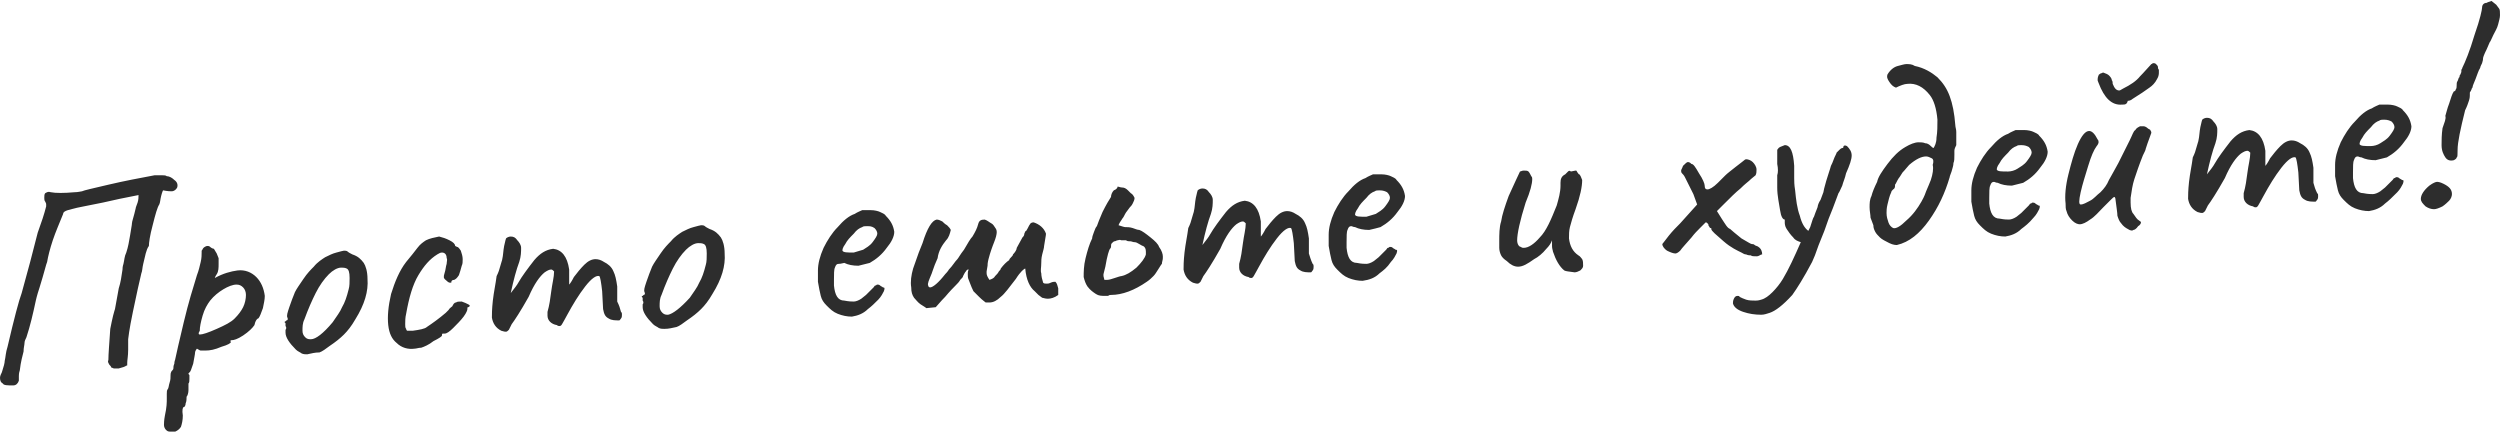 <svg class="about-description__text-image" version="1.1" xmlns="http://www.w3.org/2000/svg" xmlns:xlink="http://www.w3.org/1999/xlink"
	 viewBox="0 0 265.3 45.8" xml:space="preserve">
<path fill="#2D2D2D" d="M1.4,40.9c-0.6,0-1,0-1.1-0.2C0.1,40.6,0,40.4,0,40.1c0-0.2,0.1-0.4,0.2-0.6c0.2-0.6,0.3-1,0.3-1.2
	c0.1-0.4,0.1-0.9,0.3-1.5c0.7-3,1.2-4.9,1.5-5.7l0.9-3.3L4,24.7c0.4-1.1,0.7-2,0.9-2.8c0,0,0-0.1,0-0.2c0-0.1,0-0.1-0.1-0.3
	c-0.1-0.1-0.1-0.3-0.1-0.4c0-0.2,0-0.4,0.1-0.5c0.2-0.1,0.3-0.2,0.6-0.1c0.5,0.1,1.4,0.1,2.5,0c0.4,0,0.7-0.1,0.8-0.1
	c0.2-0.1,1.1-0.3,2.8-0.7s3.3-0.7,4.9-1l0.3,0c0.2,0,0.3,0,0.5,0c0.2,0,0.4,0,0.5,0.1c0.3,0,0.6,0.2,0.8,0.4
	c0.3,0.2,0.4,0.5,0.3,0.8c-0.1,0.2-0.3,0.4-0.6,0.4c-0.1,0-0.4,0-0.9-0.1c0,0-0.1,0.2-0.2,0.6c-0.1,0.4-0.1,0.7-0.2,0.9
	c-0.2,0.3-0.4,1-0.7,2.2c-0.3,1.1-0.4,1.9-0.4,2.2c-0.3,0.4-0.4,1.1-0.6,1.9c-0.1,0.4-0.1,0.8-0.2,1c-0.2,0.8-0.5,2.2-0.9,4.1
	c-0.4,1.9-0.5,2.9-0.5,2.9l0,1.1c0,0.7-0.1,1.1-0.1,1.4c0,0.1,0,0.1,0,0.2c0,0.1,0,0.1-0.1,0.1c-0.1,0.1-0.4,0.2-0.8,0.3
	c-0.2,0-0.3,0-0.5,0c-0.1,0-0.2-0.1-0.3-0.1c0-0.1-0.1-0.2-0.2-0.3c-0.1-0.2-0.2-0.3-0.1-0.5c0-0.6,0.1-1.8,0.2-3.3
	c0.1-0.5,0.2-1,0.3-1.4c0.1-0.4,0.2-0.7,0.2-0.7l0.4-2.2c0.2-0.6,0.3-1.3,0.4-2c0-0.1,0-0.3,0.1-0.6c0.1-0.4,0.1-0.8,0.3-1.2
	c0.2-0.6,0.3-1.2,0.4-1.8c0.1-0.7,0.2-1.1,0.2-1.3c0-0.2,0.2-0.7,0.4-1.6c0-0.1,0.1-0.3,0.2-0.6c0.1-0.3,0.1-0.6,0.1-0.8l-2,0.4
	l-1.8,0.4l-2,0.4c-1.1,0.2-1.6,0.4-1.7,0.4c-0.3,0.1-0.5,0.2-0.5,0.4c-0.4,1-0.8,1.9-1.1,2.8c-0.3,0.9-0.5,1.7-0.6,2.3
	c-0.1,0.2-0.3,1.1-0.8,2.7c-0.3,0.9-0.4,1.4-0.4,1.4c-0.3,1.4-0.6,2.7-1,3.9c-0.1,0.2-0.2,0.4-0.2,0.6c0,0.2-0.1,0.5-0.1,0.9
	c-0.1,0.4-0.3,1.1-0.4,2c-0.1,0.3-0.1,0.5-0.1,0.6c0,0.1,0,0.3,0,0.5C1.9,40.7,1.7,40.9,1.4,40.9z M18,45.8c-0.2,0-0.3-0.1-0.4-0.2
	c-0.1-0.1-0.2-0.3-0.2-0.5c0-0.1,0-0.5,0.1-1c0.2-0.9,0.2-1.4,0.2-1.8c0-0.1,0-0.3,0-0.5c0-0.2,0-0.4,0.1-0.5
	c0.1-0.1,0.1-0.4,0.2-0.7c0.1-0.3,0.1-0.5,0.1-0.8c0-0.1,0-0.2,0.1-0.4c0.1-0.1,0.2-0.2,0.2-0.3c0-0.1,0-0.3,0.1-0.5
	c0-0.3,0.1-0.4,0.1-0.5c0.1-0.5,0.4-1.8,0.9-3.9c0.5-2.1,1-3.7,1.4-5c0.2-0.5,0.3-1,0.4-1.4c0.1-0.4,0.1-0.8,0.1-1
	c0-0.1,0-0.2,0-0.2c0.1-0.1,0.1-0.2,0.2-0.3c0.1-0.1,0.3-0.2,0.4-0.2c0.1,0,0.2,0,0.3,0.1c0.1,0.1,0.3,0.2,0.4,0.2
	c0.1,0.2,0.2,0.3,0.3,0.5c0.1,0.2,0.1,0.3,0.2,0.5c0,0.1,0,0.3,0,0.6c0,0.4,0,0.8-0.2,1.1c-0.2,0.3-0.2,0.4-0.2,0.4
	c0.9-0.5,1.7-0.7,2.4-0.8c0.8-0.1,1.5,0.2,2,0.7c0.5,0.5,0.8,1.2,0.9,2c0,0.4-0.1,0.8-0.2,1.3c-0.2,0.5-0.3,0.9-0.5,1.1
	c-0.1,0-0.3,0.2-0.4,0.7c-0.2,0.3-0.6,0.7-1.2,1.1c-0.6,0.4-1,0.5-1.2,0.5c0,0,0,0-0.1,0c0,0-0.1,0.1,0,0.2c0,0.1-0.3,0.3-1,0.5
	c-0.7,0.3-1.2,0.4-1.7,0.4c-0.2,0-0.4,0-0.5,0c-0.1,0-0.2-0.1-0.4-0.2c-0.1,0.1-0.2,0.3-0.2,0.4c0,0.2-0.1,0.6-0.2,1.2
	c-0.2,0.6-0.3,0.9-0.4,0.9c0,0,0,0.1-0.1,0.1c0,0.1,0,0.1,0.1,0.2c0,0.1,0,0.2,0,0.4c0,0.2,0,0.4-0.1,0.5c0,0.2,0,0.4,0,0.7
	c0,0.3-0.1,0.6-0.2,0.7c0,0.2,0,0.5-0.1,0.7c0,0.2-0.1,0.4-0.2,0.4c-0.1,0-0.2,0.3-0.1,0.9c0,0.5-0.1,0.9-0.2,1.2
	c-0.2,0.3-0.4,0.4-0.6,0.5L18,45.8z M21.2,35.5c0.3,0,0.9-0.2,1.8-0.6c0.9-0.4,1.5-0.7,1.9-1.1c0.4-0.4,0.7-0.8,0.9-1.2
	c0.2-0.4,0.3-0.9,0.3-1.3c0-0.3-0.1-0.6-0.3-0.8c-0.2-0.2-0.4-0.3-0.7-0.3c-0.4,0-0.9,0.2-1.4,0.5c-0.5,0.3-1,0.7-1.4,1.2
	c-0.3,0.4-0.6,0.9-0.8,1.6c-0.2,0.7-0.3,1.2-0.3,1.6C21,35.4,21.1,35.5,21.2,35.5z M32.6,37.6c-0.2,0-0.4,0-0.6-0.1
	c-0.1-0.1-0.4-0.2-0.6-0.4c-0.7-0.7-1.1-1.3-1.1-1.8c0-0.1,0-0.2,0-0.3c0.1-0.1,0.1-0.3,0-0.4c0-0.1,0-0.2,0-0.3
	c-0.1-0.1-0.1-0.1-0.1-0.1c0,0,0-0.1,0.1-0.1c0,0,0.1-0.1,0.1-0.1c0.1,0,0.2-0.1,0.1-0.3c-0.1-0.2,0-0.5,0.2-1.1
	c0.2-0.6,0.4-1.1,0.6-1.6c0.2-0.4,0.5-0.8,0.9-1.4c0.4-0.6,0.8-1,1.1-1.3c0.4-0.5,0.9-0.8,1.2-1c0.4-0.2,0.8-0.4,1.2-0.5
	c0.4-0.1,0.7-0.2,0.8-0.2c0.1,0,0.3,0,0.4,0.1c0.1,0.1,0.3,0.2,0.5,0.3c0.6,0.2,0.9,0.5,1.2,0.9c0.2,0.3,0.4,0.9,0.4,1.7
	c0.1,1.3-0.3,2.7-1.3,4.3c-0.4,0.7-0.8,1.2-1.2,1.6c-0.4,0.4-0.9,0.8-1.5,1.2c-0.4,0.3-0.8,0.6-1.1,0.7
	C33.4,37.4,33.1,37.5,32.6,37.6z M35.3,34.2c0.4-0.6,0.8-1.1,1-1.6c0.3-0.5,0.5-1.1,0.7-1.9c0.1-0.3,0.1-0.8,0.1-1.2
	c0-0.6-0.1-0.9-0.3-1c-0.2-0.1-0.4-0.1-0.6-0.1c-0.4,0-0.9,0.3-1.3,0.7c-0.5,0.5-1,1.2-1.4,2c-0.4,0.8-0.8,1.7-1.2,2.8
	c-0.2,0.4-0.2,0.8-0.2,1.2c0,0.3,0.1,0.5,0.3,0.7c0.2,0.2,0.4,0.2,0.6,0.2C33.5,36,34.3,35.4,35.3,34.2z M44.7,36.9
	C44.4,36.9,44.2,37,44,37c-0.7,0.1-1.4-0.1-1.9-0.6c-0.5-0.4-0.8-1-0.9-1.9c-0.1-0.9,0-2,0.3-3.3c0.4-1.3,0.9-2.5,1.6-3.4
	c0.5-0.6,0.9-1.1,1.2-1.5c0.3-0.4,0.6-0.6,0.9-0.8c0.4-0.2,0.9-0.3,1.4-0.4c0.4,0.1,0.7,0.2,1.1,0.4c0.4,0.2,0.6,0.4,0.6,0.6
	l0.2,0.1c0.1,0,0.2,0.1,0.4,0.4c0.1,0.3,0.2,0.6,0.2,0.9c0,0.3,0,0.5-0.1,0.7c-0.1,0.4-0.2,0.7-0.3,1c-0.2,0.3-0.3,0.4-0.5,0.5
	c-0.2,0-0.3,0.1-0.3,0.2c0,0.1,0,0.1-0.1,0.1c-0.1,0-0.2,0-0.4-0.2c-0.1-0.1-0.3-0.2-0.3-0.4c0-0.1,0-0.2,0.1-0.5
	c0.1-0.3,0.1-0.6,0.2-0.9c0-0.2,0.1-0.5,0-0.6c0-0.4-0.2-0.6-0.5-0.6c-0.2,0-0.3,0.1-0.5,0.2c-0.8,0.5-1.4,1.2-2,2.2
	c-0.6,1-1,2.4-1.3,4.1c-0.1,0.4-0.1,0.8-0.1,1.1c0,0.2,0,0.4,0.1,0.5c0,0.1,0.1,0.2,0.1,0.2c0.1,0,0.3,0,0.6,0
	c0.7-0.1,1.3-0.2,1.5-0.4c0.6-0.4,1.3-0.9,2-1.5c0.1-0.1,0.2-0.2,0.3-0.3c0.1-0.2,0.3-0.3,0.4-0.4c0.1-0.2,0.2-0.4,0.4-0.4
	c0.1-0.1,0.3-0.1,0.6-0.1c0.3,0.1,0.5,0.2,0.7,0.3c0.2,0.1,0.2,0.2,0,0.3c-0.1,0-0.1,0-0.1,0.1c0,0,0,0.1,0,0.1
	c0,0.1-0.1,0.4-0.4,0.8c-0.3,0.4-0.7,0.8-1.1,1.2c-0.4,0.4-0.7,0.6-0.9,0.6c-0.1,0-0.1,0-0.2,0c-0.1,0-0.1,0.1-0.1,0.2
	s-0.3,0.3-0.9,0.6C45.5,36.6,45,36.8,44.7,36.9z M65.9,33.1c0.1,0.1,0.1,0.1,0.1,0.3c0,0.1,0,0.3-0.1,0.4c-0.1,0.1-0.1,0.2-0.2,0.2
	c-0.4,0-0.8,0-1.1-0.2c-0.4-0.2-0.5-0.5-0.6-1l-0.1-1.9c-0.1-0.9-0.2-1.5-0.3-1.6c-0.3-0.1-0.8,0.2-1.5,1.1c-0.7,0.9-1.3,1.9-1.9,3
	c-0.2,0.4-0.4,0.7-0.5,0.9c-0.1,0.2-0.2,0.3-0.3,0.3c-0.1,0-0.2,0-0.3-0.1c-0.6-0.1-1-0.5-1-1c0-0.1,0-0.2,0-0.4
	c0.2-0.7,0.3-1.4,0.4-2.2c0.1-0.8,0.3-1.5,0.3-2.1c-0.1-0.1-0.2-0.2-0.3-0.2c-0.2,0-0.4,0.1-0.7,0.3c-0.5,0.4-1.1,1.2-1.7,2.6
	c-0.9,1.6-1.5,2.5-1.8,2.9c-0.1,0.2-0.2,0.4-0.3,0.6c-0.1,0.1-0.2,0.2-0.3,0.2c-0.1,0-0.2,0-0.5-0.1c-0.6-0.3-0.9-0.8-1-1.4
	c0-0.3,0-0.9,0.1-1.8c0.1-0.9,0.3-1.8,0.4-2.6c0.2-0.4,0.3-0.7,0.4-1.1c0.1-0.4,0.2-0.6,0.2-0.7c0.1-0.4,0.1-0.9,0.2-1.4
	s0.2-0.8,0.2-0.8c0.1-0.1,0.3-0.2,0.5-0.2c0.3,0,0.5,0.1,0.7,0.4c0.2,0.2,0.4,0.5,0.4,0.8c0,0.4,0,0.9-0.2,1.5
	c-0.3,0.8-0.6,1.9-0.9,3.3c0.4-0.5,0.7-0.9,0.8-1.1c0.4-0.7,1-1.5,1.7-2.4c0.6-0.7,1.2-1.1,2-1.2c0.9,0.1,1.5,0.8,1.7,2.2
	c0,0.2,0,0.5,0,0.9c0,0.3,0,0.6,0,0.7c0.1-0.1,0.3-0.4,0.5-0.8c0.3-0.4,0.7-0.9,1.1-1.3c0.4-0.4,0.8-0.6,1.2-0.6
	c0.3,0,0.6,0.1,0.9,0.3c0.4,0.2,0.8,0.5,1,1c0.2,0.4,0.3,0.9,0.4,1.6c0,0.3,0,0.6,0,0.8c0,0.4,0,0.7,0,0.8
	C65.7,32.4,65.8,32.7,65.9,33.1z M70.5,34.9c-0.2,0-0.4,0-0.6-0.1c-0.1-0.1-0.4-0.2-0.6-0.4c-0.7-0.7-1.1-1.3-1.1-1.8
	c0-0.1,0-0.2,0-0.3c0.1-0.1,0.1-0.3,0-0.4c0-0.1,0-0.2,0-0.3c-0.1-0.1-0.1-0.1-0.1-0.1c0,0,0-0.1,0.1-0.1c0,0,0.1-0.1,0.1-0.1
	c0.1,0,0.2-0.1,0.1-0.3c-0.1-0.2,0-0.5,0.2-1.1c0.2-0.6,0.4-1.1,0.6-1.6c0.2-0.4,0.5-0.8,0.9-1.4c0.4-0.6,0.8-1,1.1-1.3
	c0.4-0.5,0.9-0.8,1.2-1c0.4-0.2,0.8-0.4,1.2-0.5c0.4-0.1,0.7-0.2,0.8-0.2c0.1,0,0.3,0,0.4,0.1c0.1,0.1,0.3,0.2,0.5,0.3
	c0.6,0.2,0.9,0.5,1.2,0.9c0.2,0.3,0.4,0.9,0.4,1.7c0.1,1.3-0.3,2.7-1.3,4.3c-0.4,0.7-0.8,1.2-1.2,1.6c-0.4,0.4-0.9,0.8-1.5,1.2
	c-0.4,0.3-0.8,0.6-1.1,0.7C71.3,34.8,71,34.9,70.5,34.9z M73.2,31.6c0.4-0.6,0.8-1.1,1-1.6c0.3-0.5,0.5-1.1,0.7-1.9
	c0.1-0.3,0.1-0.8,0.1-1.2c0-0.6-0.1-0.9-0.3-1c-0.2-0.1-0.4-0.1-0.6-0.1c-0.4,0-0.9,0.3-1.3,0.7c-0.5,0.5-1,1.2-1.4,2
	c-0.4,0.8-0.8,1.7-1.2,2.8c-0.2,0.4-0.2,0.8-0.2,1.2c0,0.3,0.1,0.5,0.3,0.7c0.2,0.2,0.4,0.2,0.6,0.2C71.4,33.3,72.2,32.7,73.2,31.6z
	 M92.1,32.8c-0.5,0.5-1.1,0.7-1.7,0.8c-0.5,0-1-0.1-1.5-0.3c-0.5-0.2-0.8-0.5-1.2-0.9c-0.3-0.3-0.5-0.6-0.6-1
	c-0.1-0.4-0.2-0.9-0.3-1.5c0-0.2,0-0.6,0-1.2c0-0.7,0.2-1.5,0.6-2.4c0.4-0.8,0.9-1.6,1.5-2.2c0.6-0.7,1.2-1.2,1.8-1.4
	c0.3-0.2,0.6-0.3,0.8-0.4c0.1,0,0.3,0,0.4,0c0.1,0,0.3,0,0.5,0c0.4,0,0.8,0.1,1,0.2c0.2,0.1,0.5,0.2,0.6,0.4c0.5,0.5,0.8,1,0.9,1.7
	c0,0.5-0.3,1.1-0.8,1.7c-0.5,0.7-1.1,1.2-1.8,1.6c-0.4,0.1-0.8,0.2-1.2,0.3c-0.6,0-1.1-0.1-1.5-0.3C89.2,28,89.1,28,89,28
	c-0.2,0-0.3,0.1-0.4,0.4c-0.1,0.2-0.1,0.7-0.1,1.3c0,0.1,0,0.3,0,0.6c0.1,1,0.4,1.6,1.1,1.6c0.5,0.1,0.8,0.1,1,0.1
	c0.2,0,0.5-0.1,0.8-0.3l0.5-0.4c0.1-0.1,0.2-0.2,0.3-0.3c0.1-0.1,0.2-0.2,0.3-0.3c0,0,0.1-0.1,0.2-0.2c0.1-0.1,0.1-0.2,0.2-0.2
	c0.1,0,0.1-0.1,0.2-0.1c0.1,0,0.2,0,0.3,0.1c0.1,0.1,0.2,0.1,0.3,0.2c0.2,0,0.2,0.1,0.1,0.4c-0.1,0.2-0.3,0.6-0.6,0.9
	C92.8,32.2,92.5,32.5,92.1,32.8z M91.6,26.5c0.3-0.2,0.7-0.4,1-0.8c0.3-0.4,0.5-0.7,0.5-0.9c0-0.2-0.1-0.4-0.3-0.6
	C92.5,24,92.3,24,92,24c-0.2,0-0.4,0-0.5,0.1c-0.3,0.1-0.6,0.3-0.9,0.7c-0.4,0.4-0.7,0.7-0.9,1.1c-0.3,0.4-0.3,0.6-0.3,0.7
	c0.1,0.2,0.5,0.2,1.2,0.2C90.9,26.7,91.3,26.6,91.6,26.5z M108.5,25.2c0.1-0.1,0.2-0.2,0.2-0.4c0.1-0.2,0.1-0.3,0.2-0.3
	c0.2-0.3,0.3-0.6,0.4-0.7c0.1-0.2,0.3-0.2,0.4-0.2c0.6,0.2,1.1,0.6,1.3,1.2c0,0.2-0.1,0.6-0.2,1.3c0,0.2-0.1,0.5-0.2,0.9
	c-0.1,0.4-0.1,0.7-0.1,0.9c0,0.5-0.1,0.8,0,1.1c0,0.3,0.1,0.7,0.2,1c0.1,0.1,0.2,0.1,0.4,0.1c0.1,0,0.2,0,0.4-0.1
	c0.2-0.1,0.4-0.1,0.5-0.1c0.2,0.2,0.2,0.4,0.3,0.7c0,0.1,0,0.4,0,0.7c-0.4,0.3-0.8,0.4-1.1,0.4c-0.3,0-0.5-0.1-0.6-0.1
	c-0.1-0.1-0.3-0.2-0.4-0.3c-0.2-0.2-0.3-0.3-0.4-0.4c-0.5-0.4-0.9-1.2-1-2.4c-0.1,0-0.5,0.3-1,1.1c-0.7,0.9-1.2,1.6-1.6,1.9
	c-0.4,0.4-0.8,0.6-1.2,0.6c-0.2,0-0.3,0-0.4,0c-0.1-0.1-0.3-0.2-0.7-0.6c-0.2-0.2-0.4-0.4-0.6-0.6c-0.3-0.6-0.4-1-0.5-1.2
	c-0.1-0.2-0.1-0.4-0.1-0.6c0-0.2,0-0.3,0.1-0.5c-0.1,0-0.2,0-0.3,0.2c-0.1,0.1-0.2,0.3-0.3,0.5c0,0.1-0.1,0.2-0.3,0.4
	c-0.1,0.2-0.3,0.4-0.5,0.6c-0.2,0.2-0.6,0.6-1.1,1.2c-0.5,0.5-0.8,0.9-1,1.1l-1,0.1c-0.1-0.1-0.3-0.2-0.6-0.4
	c-0.3-0.2-0.5-0.5-0.7-0.7c-0.2-0.3-0.3-0.6-0.3-1.1c-0.1-0.6,0-1.3,0.2-2l0.6-1.7l0.4-1c0.5-1.6,1-2.4,1.5-2.5
	c0.2,0,0.4,0.1,0.6,0.2c0.1,0.1,0.3,0.3,0.5,0.4c0.2,0.2,0.3,0.3,0.4,0.5c-0.1,0.4-0.2,0.8-0.5,1.1c-0.4,0.5-0.8,1.1-0.9,1.9
	l-0.3,0.7c-0.2,0.5-0.3,0.9-0.4,1.1c-0.2,0.5-0.4,0.9-0.3,1.1c0,0.1,0.1,0.2,0.2,0.2c0.3,0,0.9-0.5,1.6-1.4c0.3-0.3,0.4-0.5,0.4-0.5
	c0.4-0.4,0.6-0.8,0.9-1.1c0.1-0.1,0.3-0.5,0.7-1c0.4-0.7,0.7-1.2,0.9-1.4c0.3-0.5,0.5-0.9,0.6-1.3c0.1-0.4,0.3-0.5,0.7-0.5
	c0.3,0.1,0.5,0.3,0.7,0.4c0.2,0.1,0.3,0.3,0.5,0.6c0.1,0.2,0.1,0.4,0,0.8c-0.1,0.4-0.3,0.8-0.5,1.4c-0.1,0.3-0.2,0.6-0.3,1
	c-0.1,0.4-0.1,0.6-0.1,0.7l-0.1,0.6l0,0.2c0,0.2,0.1,0.4,0.3,0.7c0.3-0.1,0.5-0.2,0.6-0.4c0.2-0.2,0.3-0.3,0.4-0.5
	c0.1-0.1,0.2-0.2,0.2-0.3c0.3-0.4,0.6-0.7,0.9-0.9c0-0.1,0.1-0.2,0.2-0.3c0.1-0.1,0.2-0.2,0.2-0.3c0.2-0.2,0.4-0.5,0.4-0.7
	L108.5,25.2z M118.6,19.8c0.1,0,0.3,0.1,0.5,0.1c0.2,0,0.4,0.1,0.6,0.3c0.1,0.1,0.2,0.2,0.3,0.3c0.2,0.1,0.3,0.3,0.4,0.5
	c0,0.2-0.1,0.4-0.2,0.6c-0.1,0.2-0.2,0.3-0.3,0.4c-0.2,0.3-0.4,0.5-0.5,0.7c-0.1,0.2-0.2,0.4-0.3,0.5c-0.1,0.2-0.3,0.4-0.4,0.7
	c0.3,0.1,0.6,0.2,0.7,0.2c0.2,0,0.5,0,0.8,0.1c0.3,0.1,0.5,0.2,0.7,0.2c0.3,0.1,0.7,0.4,1.2,0.8c0.5,0.4,0.8,0.7,0.9,1
	c0.3,0.4,0.4,0.8,0.4,1c0,0.1,0,0.2,0,0.2c0,0.2-0.1,0.4-0.1,0.6c-0.1,0.1-0.2,0.3-0.4,0.6c-0.2,0.3-0.3,0.5-0.5,0.7
	c-0.2,0.2-0.4,0.4-0.7,0.6c-1.3,0.9-2.6,1.4-3.8,1.4c-0.1,0-0.2,0-0.3,0.1c-0.1,0-0.2,0-0.3,0c-0.4,0-0.7,0-1-0.2
	c-0.3-0.2-0.6-0.4-0.9-0.8c-0.2-0.3-0.3-0.6-0.4-1c0-0.5,0-1.2,0.2-2c0.2-0.8,0.4-1.5,0.7-2.1c0-0.2,0.1-0.4,0.2-0.7
	c0.1-0.3,0.2-0.5,0.3-0.6c0.1-0.3,0.3-0.8,0.6-1.5c0.4-0.8,0.7-1.3,0.9-1.6c0-0.2,0.1-0.5,0.3-0.7C118.5,20.1,118.6,19.9,118.6,19.8
	z M118.6,25.5c-0.1,0-0.2,0.1-0.3,0.1c-0.1,0-0.2,0.1-0.3,0.2c-0.1,0.1-0.1,0.2-0.1,0.4c0,0,0,0.1-0.1,0.2c-0.1,0.1-0.3,0.7-0.5,1.9
	l-0.2,0.8c0,0,0,0.1,0,0.2l0.1,0.4l0.3,0c0.2,0,0.5-0.1,0.8-0.2c0.3-0.1,0.6-0.2,0.7-0.2c0.5-0.1,1-0.4,1.6-0.9c0.5-0.5,0.9-1,1-1.4
	c0-0.1,0-0.2,0-0.3c0-0.3-0.1-0.5-0.3-0.6c-0.1,0-0.2-0.1-0.4-0.2c-0.2-0.1-0.3-0.2-0.5-0.2c-0.2,0-0.3-0.1-0.5-0.1l-0.1,0
	c0,0-0.2,0-0.3-0.1c-0.1,0-0.3,0-0.5,0C118.8,25.4,118.7,25.5,118.6,25.5z M139.3,28c0.1,0.1,0.1,0.1,0.1,0.3c0,0.1,0,0.3-0.1,0.4
	c-0.1,0.1-0.1,0.2-0.2,0.2c-0.4,0-0.8,0-1.1-0.2c-0.4-0.2-0.5-0.5-0.6-1l-0.1-1.9c-0.1-0.9-0.2-1.5-0.3-1.6
	c-0.3-0.1-0.8,0.2-1.5,1.1c-0.7,0.9-1.3,1.9-1.9,3c-0.2,0.4-0.4,0.7-0.5,0.9c-0.1,0.2-0.2,0.3-0.3,0.3c-0.1,0-0.2,0-0.3-0.1
	c-0.6-0.1-1-0.5-1-1c0-0.1,0-0.2,0-0.4c0.2-0.7,0.3-1.4,0.4-2.2c0.1-0.8,0.3-1.5,0.3-2.1c-0.1-0.1-0.2-0.2-0.3-0.2
	c-0.2,0-0.4,0.1-0.7,0.3c-0.5,0.4-1.1,1.2-1.7,2.6c-0.9,1.6-1.5,2.5-1.8,2.9c-0.1,0.2-0.2,0.4-0.3,0.6c-0.1,0.1-0.2,0.2-0.3,0.2
	c-0.1,0-0.2,0-0.5-0.1c-0.6-0.3-0.9-0.8-1-1.4c0-0.3,0-0.9,0.1-1.8c0.1-0.9,0.3-1.8,0.4-2.6c0.2-0.4,0.3-0.7,0.4-1.1
	c0.1-0.4,0.2-0.6,0.2-0.7c0.1-0.4,0.1-0.9,0.2-1.4c0.1-0.5,0.2-0.8,0.2-0.8c0.1-0.1,0.3-0.2,0.5-0.2c0.3,0,0.5,0.1,0.7,0.4
	c0.2,0.2,0.4,0.5,0.4,0.8c0,0.4,0,0.9-0.2,1.5c-0.3,0.8-0.6,1.9-0.9,3.3c0.4-0.5,0.7-0.9,0.8-1.1c0.4-0.7,1-1.5,1.7-2.4
	c0.6-0.7,1.2-1.1,2-1.2c0.9,0.1,1.5,0.8,1.7,2.2c0,0.2,0,0.5,0,0.9c0,0.3,0,0.6,0,0.7c0.1-0.1,0.3-0.4,0.5-0.8
	c0.3-0.4,0.7-0.9,1.1-1.3c0.4-0.4,0.8-0.6,1.2-0.6c0.3,0,0.6,0.1,0.9,0.3c0.4,0.2,0.8,0.5,1,1c0.2,0.4,0.3,0.9,0.4,1.6
	c0,0.3,0,0.6,0,0.8c0,0.4,0,0.7,0,0.8C139,27.2,139.1,27.6,139.3,28z M146.4,29c-0.5,0.5-1.1,0.7-1.8,0.8c-0.5,0-1-0.1-1.5-0.3
	c-0.5-0.2-0.8-0.5-1.2-0.9c-0.3-0.3-0.5-0.6-0.6-1c-0.1-0.4-0.2-0.9-0.3-1.5c0-0.2,0-0.6,0-1.2c0-0.7,0.2-1.5,0.6-2.4
	c0.4-0.8,0.9-1.6,1.5-2.2c0.6-0.7,1.2-1.2,1.8-1.4c0.3-0.2,0.6-0.3,0.8-0.4c0.1,0,0.3,0,0.4,0c0.1,0,0.3,0,0.5,0
	c0.4,0,0.8,0.1,1,0.2c0.2,0.1,0.5,0.2,0.6,0.4c0.5,0.5,0.8,1,0.9,1.7c0,0.5-0.3,1.1-0.8,1.7c-0.5,0.7-1.1,1.2-1.8,1.6
	c-0.3,0.1-0.8,0.2-1.2,0.3c-0.6,0-1.1-0.1-1.5-0.3c-0.2,0-0.3-0.1-0.4-0.1c-0.2,0-0.3,0.1-0.4,0.4c-0.1,0.2-0.1,0.7-0.1,1.3
	c0,0.1,0,0.3,0,0.6c0.1,1,0.4,1.6,1.1,1.6c0.5,0.1,0.8,0.1,1,0.1c0.2,0,0.5-0.1,0.8-0.3l0.5-0.4c0.1-0.1,0.2-0.2,0.3-0.3
	c0.1-0.1,0.2-0.2,0.3-0.3c0,0,0.1-0.1,0.2-0.2c0.1-0.1,0.1-0.2,0.2-0.2c0.1,0,0.1-0.1,0.2-0.1c0.1,0,0.2,0,0.3,0.1
	c0.1,0.1,0.2,0.1,0.3,0.2c0.2,0,0.2,0.1,0.1,0.4c-0.1,0.2-0.3,0.6-0.6,0.9C147.2,28.4,146.8,28.7,146.4,29z M146,22.7
	c0.3-0.2,0.7-0.4,1-0.8c0.3-0.4,0.5-0.7,0.5-0.9c0-0.2-0.1-0.4-0.3-0.6c-0.2-0.1-0.4-0.2-0.8-0.2c-0.2,0-0.4,0-0.5,0.1
	c-0.3,0.1-0.6,0.3-0.9,0.7c-0.4,0.4-0.7,0.7-0.9,1.1c-0.3,0.4-0.3,0.6-0.3,0.7c0.1,0.2,0.5,0.2,1.2,0.2
	C145.3,22.9,145.7,22.8,146,22.7z M166,28.7c-0.5-0.4-0.9-1.1-1.2-2c0-0.1-0.1-0.3-0.1-0.6c0-0.3,0-0.5,0-0.6
	c-0.1,0.3-0.3,0.6-0.6,0.9c-0.4,0.5-0.9,0.9-1.3,1.1c-0.7,0.5-1.2,0.8-1.7,0.8c-0.4,0-0.8-0.2-1.2-0.6c-0.3-0.2-0.5-0.4-0.6-0.6
	c-0.1-0.2-0.2-0.5-0.2-0.8c0-0.2,0-0.5,0-0.7c0-0.7,0-1.5,0.2-2.1c0.1-0.7,0.4-1.6,0.8-2.7c0.6-1.3,1-2.2,1.2-2.6
	c0.1,0,0.2-0.1,0.4-0.1c0.2,0,0.4,0,0.5,0.1c0.1,0.1,0.2,0.3,0.3,0.5c0.1,0.1,0.1,0.2,0.1,0.3c0,0.5-0.2,1.3-0.7,2.5
	c-0.6,1.9-0.9,3.3-0.9,4c0,0.4,0.2,0.7,0.4,0.7c0.1,0.1,0.2,0.1,0.3,0.1c0.5,0,1.1-0.4,1.7-1.1c0.7-0.7,1.2-1.9,1.8-3.4
	c0.2-0.7,0.4-1.4,0.4-2.1c0-0.1,0-0.1,0-0.3c0-0.4,0.1-0.7,0.5-0.9c0.1-0.1,0.2-0.2,0.3-0.3c0.1-0.1,0.2-0.1,0.3,0l0.5-0.1
	c0.1,0,0.1,0,0.2,0.2c0.1,0.1,0.1,0.2,0.2,0.2c0.1,0.1,0.2,0.3,0.3,0.6c0,0.7-0.2,1.7-0.7,3.1c-0.3,0.8-0.5,1.5-0.6,1.9
	c-0.1,0.4-0.1,0.8-0.1,1.2c0.1,0.8,0.4,1.4,1,1.8c0.2,0.1,0.3,0.3,0.4,0.4c0.1,0.2,0.1,0.4,0.1,0.7c0,0.2-0.1,0.3-0.3,0.5
	c-0.2,0.1-0.4,0.2-0.6,0.2C166.4,28.8,166.2,28.8,166,28.7z M186.4,27.2c-0.3,0-0.5,0-0.6-0.1c-0.1,0-0.3,0-0.5-0.1
	c-0.2,0-0.3-0.1-0.5-0.2c-0.4-0.2-1.1-0.5-1.9-1.2s-1.3-1.1-1.3-1.3c0-0.1,0-0.1,0-0.1c0,0-0.1,0-0.1,0c0,0-0.1-0.1-0.1-0.1
	c0-0.1-0.1-0.1-0.1-0.2c0-0.1,0-0.1-0.1-0.2c-0.1-0.1-0.1-0.1-0.2-0.1c-0.1,0.1-0.3,0.3-0.6,0.6c-0.3,0.3-0.6,0.6-0.9,1
	c-0.6,0.7-1,1.1-1.2,1.4c-0.2,0.2-0.4,0.3-0.5,0.3c-0.2,0-0.5-0.1-0.9-0.3c-0.3-0.2-0.5-0.5-0.5-0.7c0.1-0.1,0.3-0.4,0.7-0.9
	c0.4-0.5,0.8-0.9,1.2-1.3l1.8-2l-0.4-1.1c-0.4-0.8-0.7-1.4-0.9-1.8c-0.1-0.2-0.2-0.3-0.3-0.4c-0.1-0.1-0.1-0.2-0.1-0.3
	c0-0.1,0.1-0.2,0.2-0.5c0.2-0.2,0.4-0.4,0.5-0.4c0.1,0,0.2,0,0.4,0.2c0.2,0,0.4,0.3,0.8,1c0.4,0.6,0.6,1.1,0.6,1.3
	c0,0.3,0.1,0.4,0.3,0.4c0.2,0,0.6-0.2,1.1-0.7c0.2-0.2,0.4-0.4,0.5-0.5c0.1-0.1,0.2-0.2,0.3-0.3c0.2-0.2,0.6-0.5,1.1-0.9
	c0.5-0.4,0.8-0.6,0.9-0.7c0.1-0.1,0.2-0.1,0.2-0.1c0.2,0,0.5,0.1,0.7,0.3c0.2,0.2,0.4,0.5,0.4,0.8c0,0.2,0,0.4-0.1,0.6
	c-0.1,0.1-0.4,0.3-0.7,0.6c-0.1,0.1-0.4,0.3-0.9,0.8c-0.5,0.4-1.1,1-1.8,1.7l-0.7,0.7l0.5,0.8c0.4,0.6,0.6,1,0.9,1.1
	c0.2,0.2,0.6,0.5,1.2,1c0.7,0.4,1,0.6,1.1,0.6c0.1,0,0.2,0,0.3,0.1c0.1,0.1,0.3,0.1,0.4,0.2c0.3,0.2,0.4,0.5,0.4,0.8
	C186.8,27,186.7,27.2,186.4,27.2z M196,15.5c0.3,0.3,0.5,0.6,0.5,1c0,0.4-0.2,1-0.6,1.9c-0.1,0.5-0.3,0.9-0.4,1.3
	c-0.2,0.4-0.3,0.7-0.4,0.8l-0.6,1.6c-0.3,0.7-0.6,1.5-0.9,2.4c-0.5,1.2-0.8,2-1,2.6l-0.3,0.7c-0.9,1.7-1.6,2.8-2.1,3.5
	c-1,1.1-1.8,1.7-2.4,1.9c-0.3,0.1-0.6,0.2-0.9,0.2c-0.7,0-1.3-0.1-1.9-0.3c-0.6-0.2-1-0.5-1.1-0.9c0-0.1,0-0.3,0.1-0.5
	c0.1-0.2,0.2-0.3,0.4-0.3c0.1,0,0.2,0,0.2,0.1c0.2,0.1,0.4,0.2,0.7,0.3c0.3,0.1,0.7,0.1,1,0.1c0.1,0,0.3,0,0.6-0.1
	c0.4-0.1,0.8-0.4,1.2-0.8c0.4-0.4,0.8-0.9,1.1-1.4c0.6-1,1.2-2.3,1.9-3.9c-0.3-0.1-0.6-0.2-0.8-0.5c-0.3-0.3-0.5-0.6-0.7-0.9
	c-0.2-0.3-0.2-0.6-0.2-0.7l0-0.3c-0.2,0-0.4-0.3-0.5-1c-0.1-0.7-0.3-1.5-0.3-2.4c0-0.3,0-0.8,0-1.3c0.1-0.3,0.1-0.7,0-1.2
	c0-0.5,0-0.8,0-0.9l0-0.1c0-0.2,0-0.4,0-0.5c0.1-0.1,0.1-0.2,0.3-0.3c0.2-0.1,0.3-0.1,0.5-0.2c0.6,0,0.9,0.7,1,2.2
	c0,0.2,0,0.6,0,1.3c0,0.3,0,0.7,0.1,1.3c0.1,1,0.2,1.9,0.5,2.7c0.2,0.8,0.5,1.3,0.9,1.6l0.2-0.4c0.2-0.6,0.3-1,0.4-1.1
	c0.2-0.6,0.4-1,0.4-1.1c0-0.1,0.1-0.4,0.3-0.7l0.3-0.8c0-0.1,0.1-0.5,0.3-1.2c0.2-0.7,0.4-1.2,0.5-1.6c0.1-0.2,0.2-0.4,0.3-0.7
	c0.1-0.3,0.3-0.6,0.3-0.7c0.1-0.1,0.2-0.2,0.3-0.3c0.2-0.2,0.3-0.2,0.4-0.2C195.6,15.4,195.8,15.4,196,15.5z M201.4,7
	c0.4-0.1,0.7-0.2,0.9-0.2c0.3,0,0.6,0,0.9,0.2c1,0.2,1.8,0.7,2.4,1.2c0.6,0.6,1,1.2,1.3,2c0.3,0.8,0.5,1.8,0.6,3.1
	c0,0.2,0.1,0.4,0.1,0.7c0,0.3,0,0.7,0,1.4c-0.1,0.2-0.2,0.4-0.2,0.6c0,0.2,0,0.4,0,0.4c0,0.4,0,0.7-0.1,0.9c0,0.3-0.1,0.5-0.2,0.9
	c-0.1,0.3-0.2,0.5-0.2,0.6c-0.5,1.7-1.2,3.2-2.2,4.6s-2.1,2.3-3.4,2.6c-0.1,0-0.4,0-0.8-0.2c-0.4-0.2-0.8-0.4-1-0.6
	c-0.2-0.2-0.4-0.4-0.5-0.6c-0.1-0.2-0.2-0.4-0.2-0.7c-0.1-0.3-0.2-0.5-0.3-0.8c0-0.3-0.1-0.7-0.1-1.1c0-0.4,0-0.8,0.2-1.2
	c0.1-0.4,0.3-0.9,0.6-1.5c0.1-0.5,0.5-1.1,1.1-1.9c0.6-0.8,1.2-1.4,1.9-1.8c0.5-0.3,1-0.5,1.4-0.5c0.2,0,0.5,0,0.7,0.1
	c0.2,0,0.4,0.1,0.6,0.3c0.1,0.1,0.2,0.2,0.3,0.2c0.1-0.2,0.3-0.5,0.3-1.1c0.1-0.6,0.1-1.2,0.1-1.9c-0.1-1.2-0.4-2.1-0.8-2.6
	c-0.7-0.9-1.5-1.3-2.4-1.2c-0.3,0-0.8,0.2-1.2,0.4c-0.3-0.1-0.5-0.3-0.7-0.6c-0.2-0.3-0.3-0.5-0.2-0.8C200.6,7.4,201,7.1,201.4,7z
	 M205,16.8c-0.2-0.1-0.4-0.2-0.6-0.2c-0.5,0-1.1,0.3-1.8,0.9c-0.2,0.2-0.4,0.5-0.7,0.8c-0.2,0.3-0.3,0.5-0.4,0.6
	c-0.2,0.3-0.3,0.6-0.4,0.7l0,0.1c0,0.1,0,0.3-0.2,0.4c-0.1,0.1-0.2,0.2-0.2,0.3c-0.2,0.4-0.3,0.9-0.4,1.3c-0.1,0.4-0.1,0.7-0.1,0.9
	c0,0.4,0.1,0.7,0.2,1c0.1,0.3,0.3,0.5,0.5,0.6c0.3,0.1,0.8-0.2,1.4-0.8c0.7-0.6,1.2-1.3,1.6-2c0.1-0.2,0.3-0.5,0.5-1.1
	c0.2-0.5,0.4-0.9,0.5-1.2c0.2-0.6,0.3-1.2,0.2-1.6C205.2,17.2,205.2,16.9,205,16.8z M214.5,24.3c-0.5,0.5-1.1,0.7-1.7,0.8
	c-0.5,0-1-0.1-1.5-0.3c-0.5-0.2-0.8-0.5-1.2-0.9c-0.3-0.3-0.5-0.6-0.6-1c-0.1-0.4-0.2-0.9-0.3-1.5c0-0.2,0-0.6,0-1.2
	c0-0.7,0.2-1.5,0.6-2.4c0.4-0.8,0.9-1.6,1.5-2.2c0.6-0.7,1.2-1.2,1.8-1.4c0.3-0.2,0.6-0.3,0.8-0.4c0.1,0,0.3,0,0.4,0
	c0.1,0,0.3,0,0.5,0c0.4,0,0.8,0.1,1,0.2c0.2,0.1,0.5,0.2,0.6,0.4c0.5,0.5,0.8,1,0.9,1.7c0,0.5-0.3,1.1-0.8,1.7
	c-0.5,0.7-1.1,1.2-1.8,1.6c-0.4,0.1-0.8,0.2-1.2,0.3c-0.6,0-1.1-0.1-1.5-0.3c-0.2,0-0.3-0.1-0.4-0.1c-0.2,0-0.3,0.1-0.4,0.4
	c-0.1,0.2-0.1,0.7-0.1,1.3c0,0.1,0,0.3,0,0.6c0.1,1,0.4,1.6,1.1,1.6c0.5,0.1,0.8,0.1,1,0.1c0.2,0,0.5-0.1,0.8-0.3l0.5-0.4
	c0.1-0.1,0.2-0.2,0.3-0.3c0.1-0.1,0.2-0.2,0.3-0.3c0,0,0.1-0.1,0.2-0.2c0.1-0.1,0.1-0.2,0.2-0.2c0.1,0,0.1-0.1,0.2-0.1
	c0.1,0,0.2,0,0.3,0.1c0.1,0.1,0.2,0.1,0.3,0.2c0.2,0,0.2,0.1,0.1,0.4c-0.1,0.2-0.3,0.6-0.6,0.9C215.3,23.7,214.9,24,214.5,24.3z
	 M214.1,17.9c0.3-0.2,0.7-0.4,1-0.8c0.3-0.4,0.5-0.7,0.5-0.9c0-0.2-0.1-0.4-0.3-0.6c-0.2-0.1-0.4-0.2-0.8-0.2c-0.2,0-0.4,0-0.5,0.1
	c-0.3,0.1-0.6,0.3-0.9,0.7c-0.4,0.4-0.7,0.7-0.9,1.1c-0.3,0.4-0.3,0.6-0.3,0.7c0.1,0.2,0.5,0.2,1.2,0.2
	C213.4,18.2,213.8,18.1,214.1,17.9z M226.4,24.4c-0.1,0.1-0.3,0.1-0.6-0.1c-0.2-0.1-0.5-0.3-0.7-0.6c-0.2-0.2-0.3-0.5-0.4-0.8
	c0-0.3-0.1-0.9-0.2-1.7c0-0.2-0.1-0.3-0.1-0.3c-0.1,0-0.2,0.1-0.4,0.3c-0.2,0.2-0.5,0.5-0.8,0.8c-0.5,0.5-0.9,1-1.4,1.3
	c-0.4,0.3-0.8,0.5-1.1,0.5c-0.2,0-0.5-0.1-0.8-0.4c-0.3-0.3-0.5-0.6-0.6-1c-0.1-0.2-0.1-0.5-0.1-0.8c-0.1-0.8,0-1.9,0.3-3.1
	c0.3-1.2,0.6-2.3,1-3.2c0.4-0.9,0.8-1.4,1.2-1.4c0.3,0,0.6,0.3,0.9,0.9c0.1,0.1,0.1,0.2,0.1,0.3c0,0.1-0.1,0.3-0.2,0.4
	c-0.3,0.4-0.6,1.1-0.9,2.1c-0.3,1-0.6,1.9-0.8,2.8c-0.2,0.9-0.2,1.3,0,1.3c0.3,0,0.6-0.2,1-0.4c0.4-0.2,0.7-0.6,1.1-0.9
	c0.4-0.4,0.7-0.8,0.9-1.3c0.3-0.5,0.6-1.1,1-1.8c0.7-1.4,1.1-2.2,1.2-2.4c0.3-0.6,0.4-1,0.6-1.1c0.1-0.2,0.3-0.3,0.5-0.4l0.4,0
	c0.1,0,0.3,0.1,0.4,0.2c0.1,0.1,0.2,0.1,0.3,0.2c0,0.1,0.1,0.1,0.1,0.3l-0.4,1.1l-0.2,0.6c0,0.1-0.1,0.3-0.3,0.7
	c-0.4,1-0.7,1.9-0.9,2.5c-0.2,0.6-0.3,1.3-0.4,2c0,0.1,0,0.3,0,0.5c0,0.6,0.1,1,0.3,1.2c0.2,0.3,0.4,0.6,0.6,0.7
	c0.1,0.1,0.2,0.1,0.2,0.2c0,0.1-0.1,0.3-0.3,0.4C226.7,24.3,226.5,24.4,226.4,24.4z M225.2,11.1c-1.1,0.1-1.9-0.7-2.5-2.3
	c-0.1-0.2-0.1-0.3-0.1-0.3c0-0.1,0-0.3,0.1-0.5c0-0.1,0.1-0.1,0.2-0.2c0.1,0,0.2-0.1,0.3-0.1c0.3,0.1,0.5,0.2,0.6,0.3
	c0.1,0.1,0.3,0.3,0.3,0.5c0.1,0.1,0.1,0.3,0.1,0.4c0.2,0.5,0.4,0.7,0.7,0.7c0.1,0,0.2-0.1,0.4-0.2c0.8-0.4,1.4-0.8,1.8-1.3
	c0,0,0.4-0.4,1.2-1.3l0,0c0.1,0,0.1-0.1,0.2-0.1c0.1,0,0.2,0,0.3,0.1c0.1,0.1,0.2,0.2,0.2,0.3c0,0.1,0,0.2,0.1,0.3
	c0,0.1,0,0.2,0,0.2l0,0.1c0,0.1,0,0.4-0.2,0.7c-0.2,0.4-0.5,0.7-0.8,0.9c-0.4,0.3-1,0.7-1.8,1.2c-0.1,0.1-0.3,0.2-0.5,0.2
	C225.7,11.1,225.5,11.1,225.2,11.1z M245.9,20.5c0.1,0.1,0.1,0.1,0.1,0.3c0,0.1,0,0.3-0.1,0.4c-0.1,0.1-0.1,0.2-0.2,0.2
	c-0.4,0-0.8,0-1.1-0.2c-0.4-0.2-0.5-0.5-0.6-1l-0.1-1.9c-0.1-0.9-0.2-1.5-0.3-1.6c-0.3-0.1-0.8,0.2-1.5,1.1c-0.7,0.9-1.3,1.9-1.9,3
	c-0.2,0.4-0.4,0.7-0.5,0.9c-0.1,0.2-0.2,0.3-0.3,0.3c-0.1,0-0.2,0-0.3-0.1c-0.6-0.1-1-0.5-1-1c0-0.1,0-0.2,0-0.4
	c0.2-0.7,0.3-1.4,0.4-2.2c0.1-0.8,0.3-1.5,0.3-2.1c-0.1-0.1-0.2-0.2-0.3-0.2c-0.2,0-0.4,0.1-0.7,0.3c-0.5,0.4-1.1,1.2-1.7,2.6
	c-0.9,1.6-1.5,2.5-1.8,2.9c-0.1,0.2-0.2,0.4-0.3,0.6c-0.1,0.1-0.2,0.2-0.3,0.2c-0.1,0-0.2,0-0.5-0.1c-0.6-0.3-0.9-0.8-1-1.4
	c0-0.3,0-0.9,0.1-1.8c0.1-0.9,0.3-1.8,0.4-2.6c0.2-0.4,0.3-0.7,0.4-1.1c0.1-0.4,0.2-0.6,0.2-0.7c0.1-0.4,0.1-0.9,0.2-1.4
	s0.2-0.8,0.2-0.8c0.1-0.1,0.3-0.2,0.5-0.2c0.3,0,0.5,0.1,0.7,0.4c0.2,0.2,0.4,0.5,0.4,0.8c0,0.4,0,0.9-0.2,1.5
	c-0.3,0.8-0.6,1.9-0.9,3.3c0.4-0.5,0.7-0.9,0.8-1.1c0.4-0.7,1-1.5,1.7-2.4c0.6-0.7,1.2-1.1,2-1.2c0.9,0.1,1.5,0.8,1.7,2.2
	c0,0.2,0,0.5,0,0.9c0,0.3,0,0.6,0,0.7c0.1-0.1,0.3-0.4,0.5-0.8c0.3-0.4,0.7-0.9,1.1-1.3c0.4-0.4,0.8-0.6,1.2-0.6
	c0.3,0,0.6,0.1,0.9,0.3c0.4,0.2,0.8,0.5,1,1c0.2,0.4,0.3,0.9,0.4,1.6c0,0.3,0,0.6,0,0.8c0,0.4,0,0.7,0,0.8
	C245.6,19.8,245.7,20.1,245.9,20.5z M253.1,21.6c-0.5,0.5-1.1,0.7-1.7,0.8c-0.5,0-1-0.1-1.5-0.3c-0.5-0.2-0.8-0.5-1.2-0.9
	c-0.3-0.3-0.5-0.6-0.6-1c-0.1-0.4-0.2-0.9-0.3-1.5c0-0.2,0-0.6,0-1.2c0-0.7,0.2-1.5,0.6-2.4c0.4-0.8,0.9-1.6,1.5-2.2
	c0.6-0.7,1.2-1.2,1.8-1.4c0.3-0.2,0.6-0.3,0.8-0.4c0.1,0,0.3,0,0.4,0c0.1,0,0.3,0,0.5,0c0.4,0,0.8,0.1,1,0.2
	c0.2,0.1,0.5,0.2,0.6,0.4c0.5,0.5,0.8,1,0.9,1.7c0,0.5-0.3,1.1-0.8,1.7c-0.5,0.7-1.1,1.2-1.8,1.6c-0.4,0.1-0.8,0.2-1.2,0.3
	c-0.6,0-1.1-0.1-1.5-0.3c-0.2,0-0.3-0.1-0.4-0.1c-0.2,0-0.3,0.1-0.4,0.4c-0.1,0.2-0.1,0.7-0.1,1.3c0,0.1,0,0.3,0,0.6
	c0.1,1,0.4,1.6,1.1,1.6c0.5,0.1,0.8,0.1,1,0.1c0.2,0,0.5-0.1,0.8-0.3l0.5-0.4c0.1-0.1,0.2-0.2,0.3-0.3c0.1-0.1,0.2-0.2,0.3-0.3
	c0,0,0.1-0.1,0.2-0.2c0.1-0.1,0.1-0.2,0.2-0.2c0.1,0,0.1-0.1,0.2-0.1c0.1,0,0.2,0,0.3,0.1c0.1,0.1,0.2,0.1,0.3,0.2
	c0.2,0,0.2,0.1,0.1,0.4c-0.1,0.2-0.3,0.6-0.6,0.9C253.8,21,253.5,21.3,253.1,21.6z M252.6,15.2c0.3-0.2,0.7-0.4,1-0.8
	c0.3-0.4,0.5-0.7,0.5-0.9s-0.1-0.4-0.3-0.6c-0.2-0.1-0.4-0.2-0.8-0.2c-0.2,0-0.4,0-0.5,0.1c-0.3,0.1-0.6,0.3-0.9,0.7
	c-0.4,0.4-0.7,0.7-0.9,1.1c-0.3,0.4-0.3,0.6-0.3,0.7c0.1,0.2,0.5,0.2,1.2,0.2C251.9,15.5,252.3,15.4,252.6,15.2z M260.4,17
	c-0.4,0.1-0.7,0-0.9-0.3c-0.2-0.3-0.4-0.7-0.4-1.3c0-0.5,0-1.1,0.1-1.8c0.2-0.6,0.4-1,0.3-1.3c0.1-0.3,0.2-0.8,0.4-1.3
	c0.2-0.6,0.3-1,0.5-1.3c0.1,0,0.2-0.1,0.2-0.2c0.1-0.1,0.1-0.3,0.1-0.4c0-0.2,0-0.4,0.1-0.5c0.1-0.2,0.1-0.4,0.2-0.4
	c0-0.1,0-0.2,0.1-0.3c0.1-0.2,0.1-0.3,0.1-0.3c0,0,0-0.1,0-0.2c0.1-0.1,0.1-0.2,0.1-0.2c0.3-0.6,0.8-1.8,1.3-3.5
	c0.6-1.7,0.8-2.7,0.8-2.9c0-0.3,0.2-0.5,0.5-0.5c0.1-0.1,0.3-0.1,0.5-0.2l0.5,0.4c0.1,0.1,0.2,0.3,0.3,0.4c0.1,0.1,0.1,0.4,0.1,0.7
	c0,0.3-0.1,0.6-0.2,1c-0.1,0.4-0.3,0.7-0.5,1.1c-0.2,0.4-0.3,0.7-0.4,0.8l-0.3,0.7c-0.3,0.6-0.4,0.9-0.4,1c0,0.1,0,0.2-0.1,0.5
	c-0.1,0.2-0.2,0.4-0.2,0.5c-0.2,0.3-0.3,0.7-0.5,1.2c-0.2,0.5-0.3,0.7-0.3,0.8c0,0,0,0.1-0.1,0.2c0,0.1-0.1,0.2-0.1,0.3
	c-0.1,0-0.1,0.1-0.1,0.2c0,0.1,0,0.1,0,0.2c0,0.1,0,0.3-0.1,0.6c-0.1,0.3-0.2,0.6-0.4,1c-0.5,2-0.8,3.4-0.8,4.2c0,0.5,0,0.8-0.1,0.8
	C260.7,16.8,260.6,16.9,260.4,17z M259.2,21.9c-0.4,0.2-0.7,0.3-0.9,0.3c-0.3,0-0.6-0.1-0.9-0.3c-0.3-0.3-0.5-0.5-0.5-0.8
	c0-0.4,0.3-0.9,0.9-1.4c0.4-0.3,0.7-0.4,0.8-0.4c0.1,0,0.3,0,0.7,0.2c0.6,0.3,0.9,0.6,0.9,1.1c0,0.2-0.1,0.5-0.3,0.7
	C259.8,21.4,259.5,21.7,259.2,21.9z"/>
</svg>
